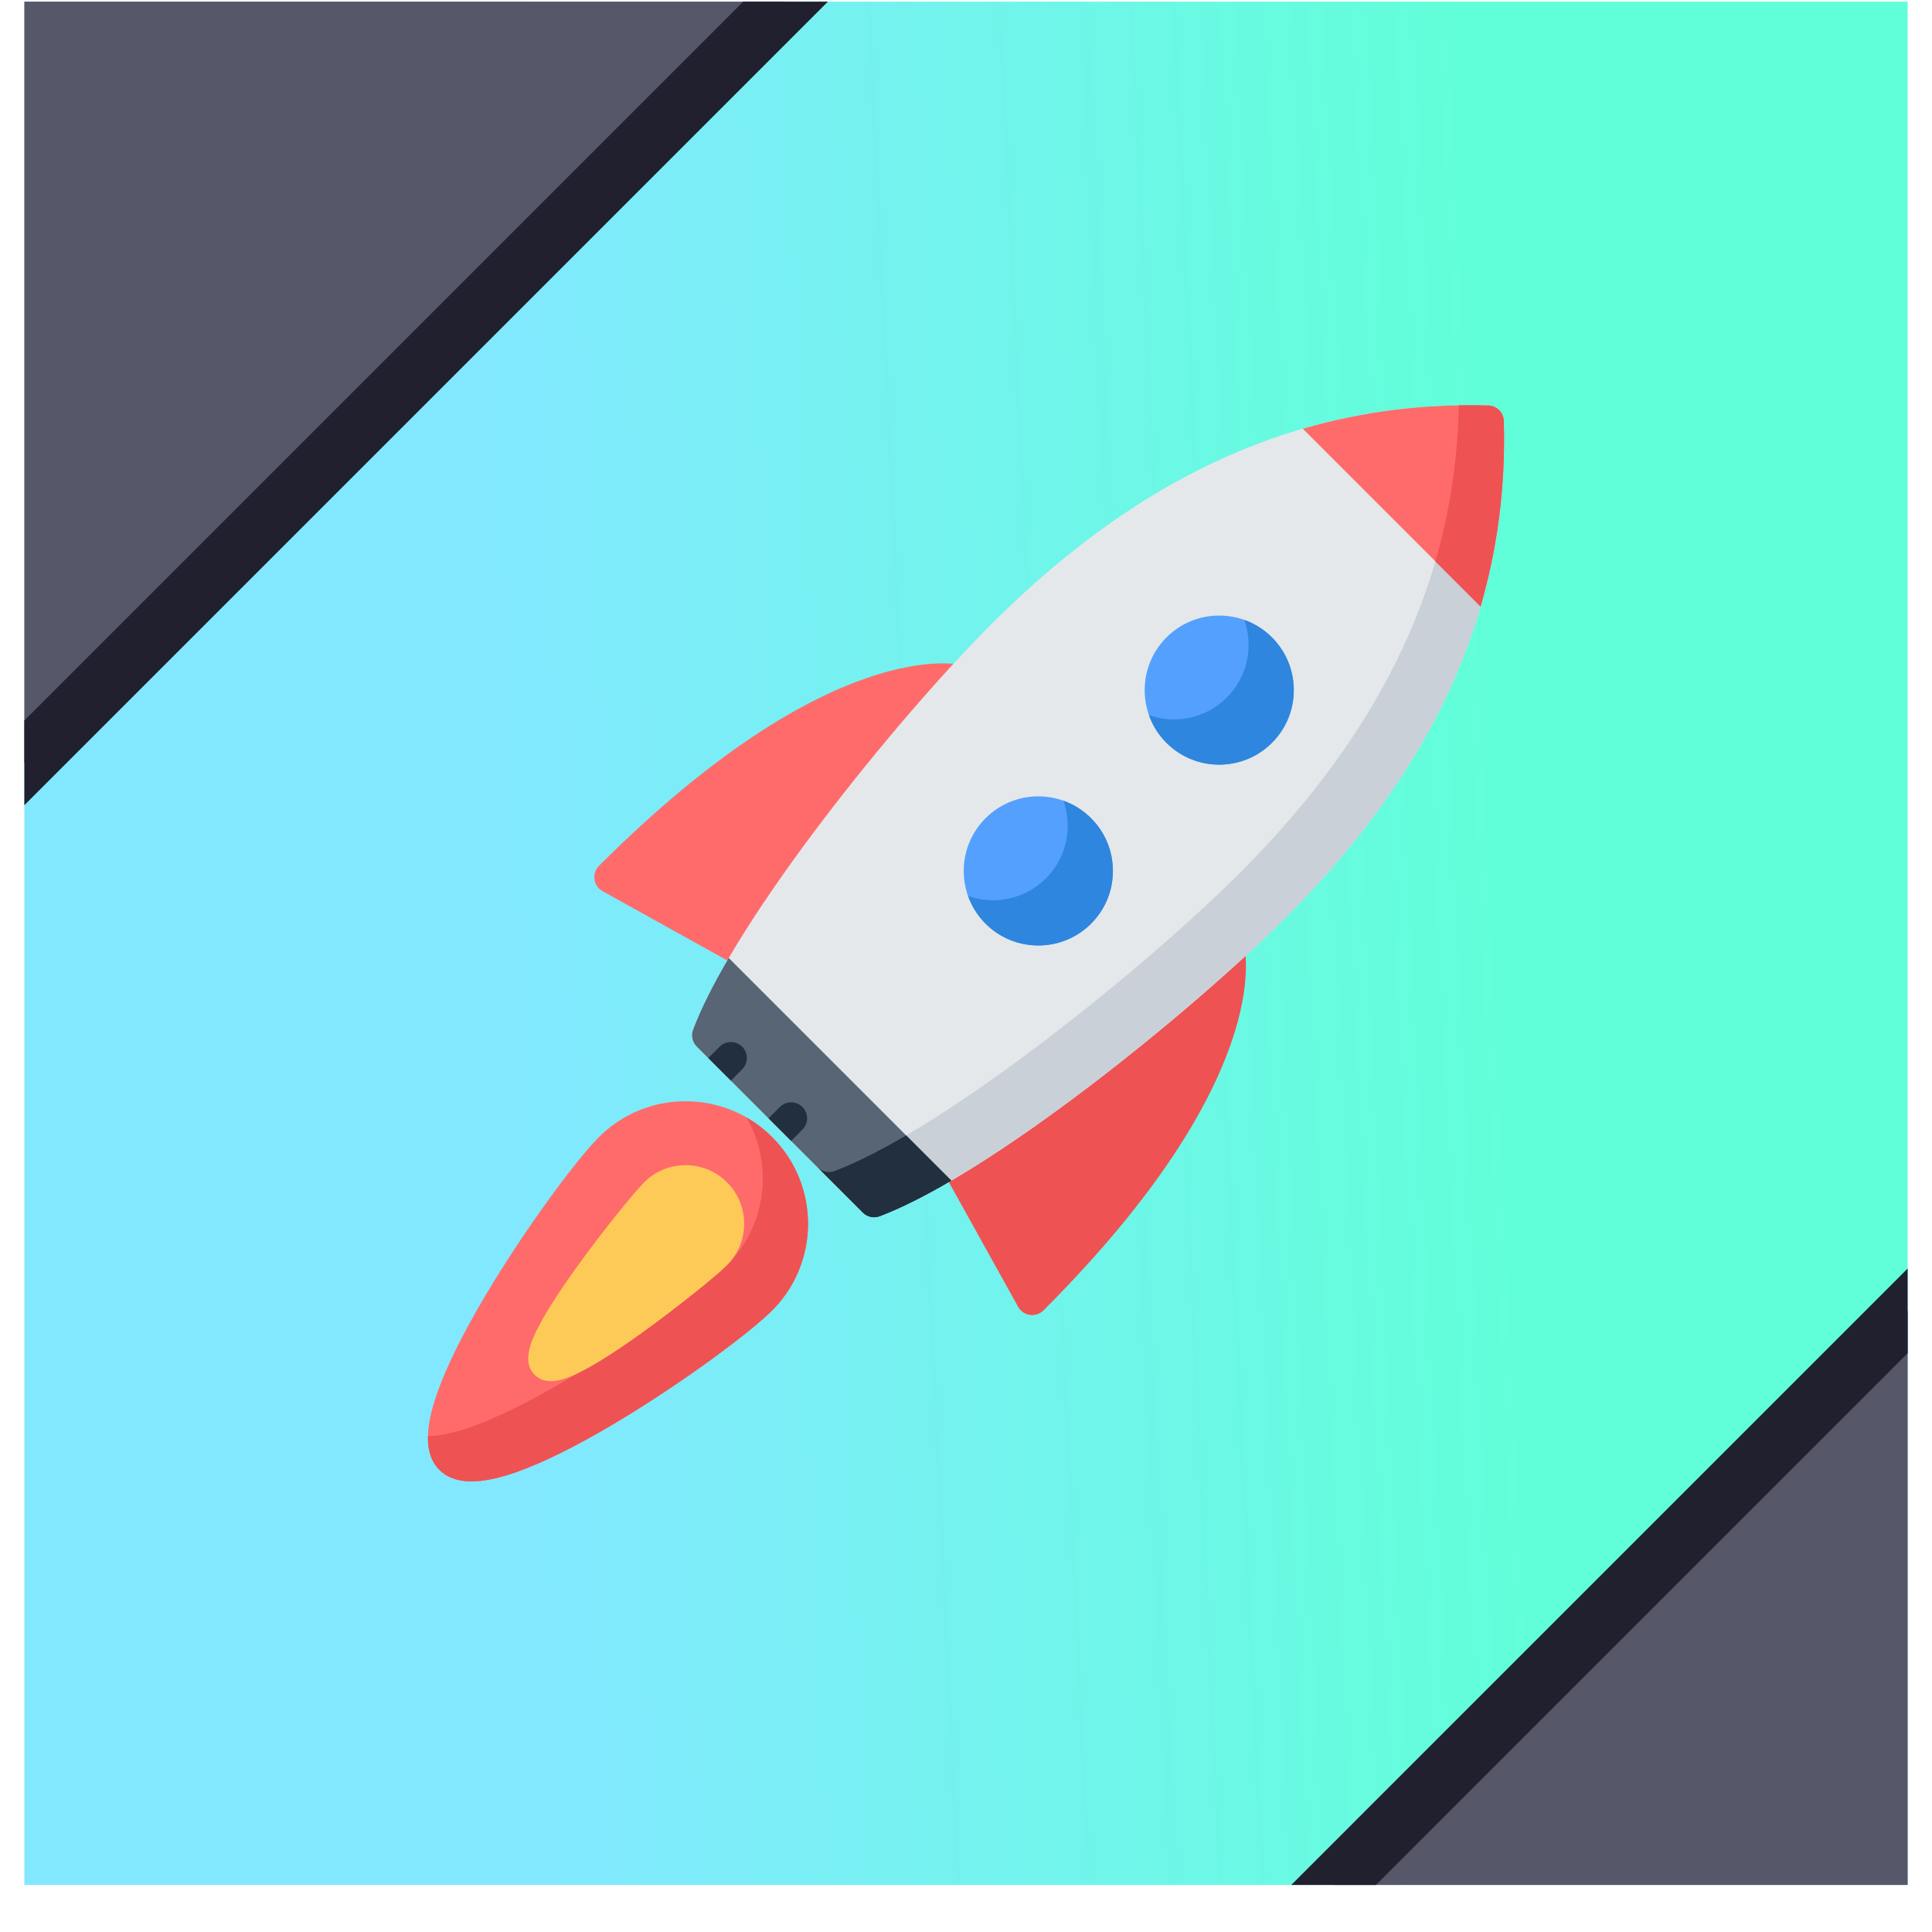 <svg width="40" height="40" viewBox="0 0 40 40" fill="none" xmlns="http://www.w3.org/2000/svg">
    <g clip-path="url(#clip0_62_3114)">
    <rect x="0.504" y="0.034" width="39.689" height="39.689" fill="url(#paint0_linear_62_3114)"/>
    <g clip-path="url(#clip1_62_3114)">
    <path d="M21.429 27.222C21.445 27.219 21.46 27.215 21.475 27.21C21.478 27.209 21.48 27.208 21.483 27.207C21.498 27.201 21.514 27.194 21.529 27.186C21.529 27.186 21.529 27.186 21.53 27.186C21.532 27.184 21.535 27.183 21.537 27.181C21.543 27.178 21.549 27.174 21.556 27.17C21.56 27.167 21.564 27.164 21.568 27.161C21.572 27.157 21.577 27.154 21.581 27.15C21.587 27.146 21.591 27.141 21.596 27.137C21.599 27.134 21.601 27.133 21.603 27.13C21.605 27.129 21.607 27.127 21.608 27.125C21.608 27.125 21.609 27.125 21.609 27.125C26.394 22.337 25.785 19.692 25.756 19.582C25.711 19.405 25.53 19.299 25.354 19.344C25.177 19.39 25.07 19.57 25.115 19.747C25.117 19.752 20.099 23.928 20.099 23.928C20.01 23.768 19.808 23.71 19.649 23.799C19.489 23.888 19.431 24.089 19.52 24.249L21.076 27.05C21.076 27.05 21.076 27.051 21.077 27.051L21.08 27.057C21.081 27.058 21.082 27.059 21.082 27.061C21.088 27.071 21.095 27.081 21.102 27.091C21.104 27.094 21.106 27.097 21.108 27.1C21.116 27.109 21.124 27.119 21.133 27.128C21.134 27.128 21.134 27.13 21.135 27.131C21.136 27.131 21.137 27.132 21.138 27.133C21.148 27.143 21.16 27.152 21.172 27.161C21.174 27.163 21.177 27.166 21.18 27.168C21.193 27.177 21.206 27.184 21.22 27.192C21.222 27.192 21.223 27.193 21.225 27.194C21.239 27.201 21.253 27.206 21.267 27.211C21.269 27.211 21.27 27.212 21.271 27.212C21.286 27.217 21.302 27.22 21.317 27.223C21.32 27.223 21.323 27.224 21.326 27.224C21.341 27.226 21.357 27.227 21.372 27.227C21.374 27.227 21.377 27.227 21.379 27.227C21.393 27.226 21.407 27.225 21.422 27.223C21.424 27.222 21.427 27.222 21.429 27.222Z" fill="#EE5253"/>
    <path d="M15.732 19.882C15.821 19.722 15.764 19.52 15.604 19.432C15.604 19.432 19.783 14.415 19.789 14.416L19.785 14.415L19.949 13.774C19.839 13.745 17.195 13.136 12.407 17.921C12.407 17.922 12.407 17.922 12.406 17.922C12.405 17.924 12.403 17.925 12.402 17.927C12.399 17.929 12.398 17.932 12.395 17.934C12.391 17.939 12.386 17.944 12.382 17.949C12.378 17.953 12.375 17.958 12.371 17.962C12.368 17.966 12.365 17.971 12.362 17.975C12.358 17.981 12.354 17.987 12.351 17.994C12.349 17.996 12.348 17.998 12.346 18C12.346 18.001 12.346 18.001 12.345 18.002C12.337 18.017 12.331 18.032 12.325 18.047C12.324 18.05 12.323 18.053 12.322 18.055C12.317 18.07 12.313 18.086 12.31 18.101C12.31 18.104 12.309 18.106 12.309 18.109C12.307 18.123 12.306 18.137 12.305 18.151C12.305 18.154 12.305 18.156 12.305 18.159C12.305 18.174 12.306 18.189 12.308 18.204C12.308 18.207 12.309 18.21 12.309 18.213C12.312 18.229 12.315 18.244 12.319 18.259C12.32 18.26 12.32 18.262 12.321 18.263C12.325 18.277 12.331 18.291 12.338 18.305C12.339 18.307 12.339 18.309 12.34 18.31C12.347 18.324 12.355 18.337 12.364 18.35C12.366 18.353 12.368 18.356 12.371 18.359C12.379 18.37 12.389 18.382 12.399 18.392C12.4 18.393 12.4 18.394 12.401 18.395C12.402 18.396 12.403 18.397 12.404 18.398C12.413 18.406 12.423 18.414 12.432 18.422C12.435 18.424 12.438 18.426 12.441 18.428C12.451 18.436 12.461 18.442 12.471 18.448C12.472 18.449 12.473 18.45 12.475 18.45L12.481 18.454C12.481 18.454 12.482 18.454 12.482 18.454L15.283 20.01C15.442 20.099 15.644 20.041 15.732 19.882Z" fill="#FF6B6B"/>
    <path d="M14.425 21.668C14.333 21.576 14.303 21.438 14.35 21.317C15.221 19.016 18.556 14.891 20.528 12.919C23.68 9.767 27.044 8.288 30.814 8.395C30.989 8.4 31.131 8.541 31.136 8.716C31.243 12.486 29.763 15.851 26.612 19.002C24.64 20.974 20.515 24.309 18.214 25.181C18.092 25.227 17.955 25.198 17.863 25.105L14.425 21.668Z" fill="#E4E8EB"/>
    <path d="M31.136 8.716C31.131 8.541 30.99 8.4 30.815 8.395C30.61 8.389 30.406 8.389 30.203 8.392C30.141 11.916 28.656 15.086 25.677 18.066C23.705 20.038 19.58 23.373 17.279 24.245C17.157 24.291 17.02 24.261 16.928 24.169L14.426 21.668C14.426 21.668 14.426 21.668 14.426 21.668L17.864 25.105C17.956 25.197 18.093 25.227 18.215 25.181C20.516 24.309 24.641 20.974 26.613 19.002C29.764 15.851 31.244 12.486 31.136 8.716Z" fill="#CAD0D7"/>
    <path d="M15.088 19.834C14.77 20.376 14.515 20.879 14.35 21.317C14.303 21.438 14.333 21.576 14.425 21.668L17.863 25.105C17.955 25.198 18.092 25.227 18.214 25.181C18.651 25.015 19.155 24.76 19.696 24.443L15.088 19.834Z" fill="#576574"/>
    <path d="M9.098 30.433C8.796 30.132 8.781 29.612 9.051 28.844C9.243 28.294 9.58 27.613 10.052 26.819C10.864 25.452 11.922 24.021 12.4 23.543C12.879 23.064 13.516 22.8 14.194 22.8C14.871 22.8 15.508 23.064 15.988 23.543C16.977 24.532 16.977 26.141 15.988 27.131C15.509 27.609 14.079 28.666 12.711 29.479C11.917 29.95 11.236 30.287 10.687 30.48C9.919 30.75 9.399 30.734 9.098 30.433Z" fill="#FF6B6B"/>
    <path d="M15.987 23.543C15.826 23.382 15.648 23.246 15.456 23.136C16.013 24.105 15.879 25.367 15.051 26.194C14.573 26.672 13.142 27.73 11.775 28.542C10.981 29.014 10.3 29.351 9.75 29.544C9.404 29.665 9.108 29.728 8.86 29.734C8.853 30.036 8.932 30.267 9.097 30.433C9.398 30.734 9.918 30.749 10.686 30.48C11.236 30.287 11.917 29.95 12.711 29.478C14.078 28.666 15.509 27.609 15.987 27.13C16.976 26.141 16.976 24.532 15.987 23.543Z" fill="#EE5253"/>
    <path d="M16.614 22.919C16.485 22.79 16.275 22.79 16.146 22.919L15.912 23.153L16.38 23.621L16.614 23.387C16.743 23.258 16.743 23.048 16.614 22.919Z" fill="#222F3E"/>
    <path d="M15.366 21.671C15.237 21.542 15.027 21.542 14.898 21.671L14.664 21.905L15.132 22.373L15.366 22.139C15.495 22.01 15.495 21.8 15.366 21.671Z" fill="#222F3E"/>
    <path d="M20.405 19.124C20.114 18.832 19.953 18.444 19.953 18.032C19.953 17.619 20.114 17.232 20.405 16.94C20.697 16.648 21.085 16.488 21.497 16.488C21.91 16.488 22.298 16.648 22.589 16.94C22.881 17.232 23.042 17.619 23.042 18.032C23.042 18.444 22.881 18.832 22.589 19.124C21.987 19.726 21.008 19.726 20.405 19.124Z" fill="#54A0FF"/>
    <path d="M24.151 15.38C23.549 14.778 23.549 13.798 24.151 13.196C24.753 12.594 25.733 12.594 26.335 13.196C26.626 13.488 26.787 13.876 26.787 14.288C26.787 14.7 26.626 15.088 26.335 15.38C25.733 15.982 24.753 15.982 24.151 15.38Z" fill="#54A0FF"/>
    <path d="M26.786 14.288C26.786 13.875 26.625 13.488 26.333 13.196C26.166 13.029 25.97 12.908 25.761 12.834C25.819 12.998 25.85 13.173 25.85 13.352C25.85 13.764 25.689 14.152 25.397 14.444C24.963 14.878 24.331 14.999 23.787 14.806C23.861 15.016 23.982 15.212 24.149 15.38C24.752 15.982 25.731 15.982 26.333 15.38C26.625 15.088 26.786 14.7 26.786 14.288Z" fill="#2E86DE"/>
    <path d="M23.041 18.032C23.041 17.619 22.881 17.232 22.589 16.94C22.422 16.773 22.226 16.652 22.017 16.578C22.075 16.742 22.105 16.917 22.105 17.096C22.105 17.508 21.945 17.896 21.653 18.188C21.218 18.622 20.587 18.743 20.043 18.55C20.117 18.76 20.238 18.956 20.405 19.124C21.008 19.726 21.987 19.726 22.589 19.124C22.881 18.832 23.041 18.444 23.041 18.032Z" fill="#2E86DE"/>
    <path d="M11.068 28.463C10.81 28.205 10.975 27.795 11.171 27.427C11.331 27.125 11.58 26.738 11.909 26.278C12.47 25.493 13.14 24.675 13.336 24.479C13.809 24.005 14.579 24.005 15.052 24.479C15.525 24.951 15.525 25.721 15.052 26.194C14.856 26.391 14.037 27.061 13.253 27.622C12.793 27.951 12.406 28.2 12.104 28.36C11.736 28.556 11.326 28.721 11.068 28.463Z" fill="#FECA57"/>
    <path d="M30.814 8.395C29.486 8.357 28.209 8.517 26.973 8.877L30.654 12.558C31.013 11.322 31.173 10.044 31.136 8.716C31.131 8.541 30.99 8.4 30.814 8.395Z" fill="#FF6B6B"/>
    <path d="M18.343 25.13C18.368 25.12 18.392 25.11 18.417 25.1C18.428 25.095 18.438 25.091 18.449 25.086C18.478 25.074 18.507 25.061 18.536 25.048C18.542 25.046 18.547 25.044 18.553 25.041C18.587 25.026 18.621 25.011 18.655 24.994C18.668 24.989 18.68 24.983 18.692 24.978C18.715 24.967 18.739 24.956 18.763 24.944C18.776 24.937 18.791 24.931 18.804 24.924C18.829 24.912 18.853 24.9 18.877 24.888C18.89 24.882 18.902 24.876 18.915 24.87C18.948 24.853 18.982 24.836 19.017 24.818C19.034 24.81 19.051 24.801 19.068 24.792C19.087 24.782 19.107 24.771 19.126 24.761C19.145 24.751 19.165 24.741 19.184 24.731C19.202 24.721 19.22 24.712 19.237 24.702C19.258 24.691 19.278 24.68 19.298 24.669C19.306 24.665 19.314 24.66 19.322 24.656C19.37 24.63 19.419 24.602 19.468 24.575C19.481 24.567 19.494 24.56 19.508 24.552C19.533 24.538 19.557 24.524 19.582 24.51C19.594 24.503 19.607 24.496 19.619 24.488C19.645 24.473 19.671 24.458 19.697 24.443L18.761 23.507C18.219 23.824 17.716 24.079 17.279 24.245C17.157 24.291 17.02 24.262 16.927 24.169L14.426 21.668L17.864 25.105C17.956 25.198 18.093 25.227 18.215 25.181C18.247 25.169 18.28 25.156 18.314 25.142C18.323 25.138 18.333 25.134 18.343 25.13Z" fill="#222F3E"/>
    <path d="M30.201 8.392C30.182 9.502 30.021 10.577 29.717 11.622L30.653 12.558C30.674 12.487 30.693 12.415 30.713 12.344C30.717 12.329 30.721 12.313 30.725 12.298C30.781 12.088 30.831 11.877 30.876 11.665C30.881 11.64 30.887 11.614 30.892 11.588C30.905 11.524 30.918 11.46 30.93 11.396C30.934 11.371 30.939 11.347 30.943 11.322C30.962 11.214 30.98 11.107 30.997 10.999C31.003 10.957 31.01 10.916 31.015 10.875C31.023 10.822 31.03 10.769 31.037 10.716C31.044 10.665 31.05 10.613 31.056 10.561C31.062 10.507 31.068 10.452 31.074 10.398C31.082 10.318 31.09 10.238 31.096 10.158C31.1 10.118 31.102 10.077 31.105 10.037C31.11 9.97 31.115 9.904 31.119 9.837C31.121 9.802 31.123 9.768 31.125 9.733C31.129 9.635 31.133 9.537 31.136 9.439C31.136 9.414 31.137 9.388 31.137 9.363C31.139 9.282 31.14 9.201 31.14 9.119C31.14 9.089 31.14 9.059 31.14 9.029C31.139 8.925 31.138 8.821 31.135 8.716C31.13 8.541 30.989 8.4 30.814 8.395C30.608 8.389 30.404 8.389 30.201 8.392Z" fill="#EE5253"/>
    </g>
    <path d="M0.504 -0.586H-0.116V0.034V14.917V16.414L0.942 15.356L15.826 0.472L16.884 -0.586H15.387H0.504Z" fill="#57576A" stroke="#20202E" stroke-width="1.24"/>
    <path d="M41.434 41.583L42.054 41.583L42.054 40.963L42.054 26.08L42.054 24.582L40.995 25.641L26.112 40.525L25.053 41.583L26.55 41.583L41.434 41.583Z" fill="#57576A" stroke="#20202E" stroke-width="1.24"/>
    </g>
    <defs>
    <linearGradient id="paint0_linear_62_3114" x1="30.789" y1="12.082" x2="10.066" y2="13.068" gradientUnits="userSpaceOnUse">
    <stop stop-color="#61FFD9"/>
    <stop offset="1" stop-color="#82E8FF"/>
    </linearGradient>
    <clipPath id="clip0_62_3114">
    <rect width="38.992" height="38.992" fill="white" transform="translate(0.504 0.034)"/>
    </clipPath>
    <clipPath id="clip1_62_3114">
    <rect width="22.281" height="22.281" fill="white" transform="translate(8.859 8.39)"/>
    </clipPath>
    </defs>
</svg>
